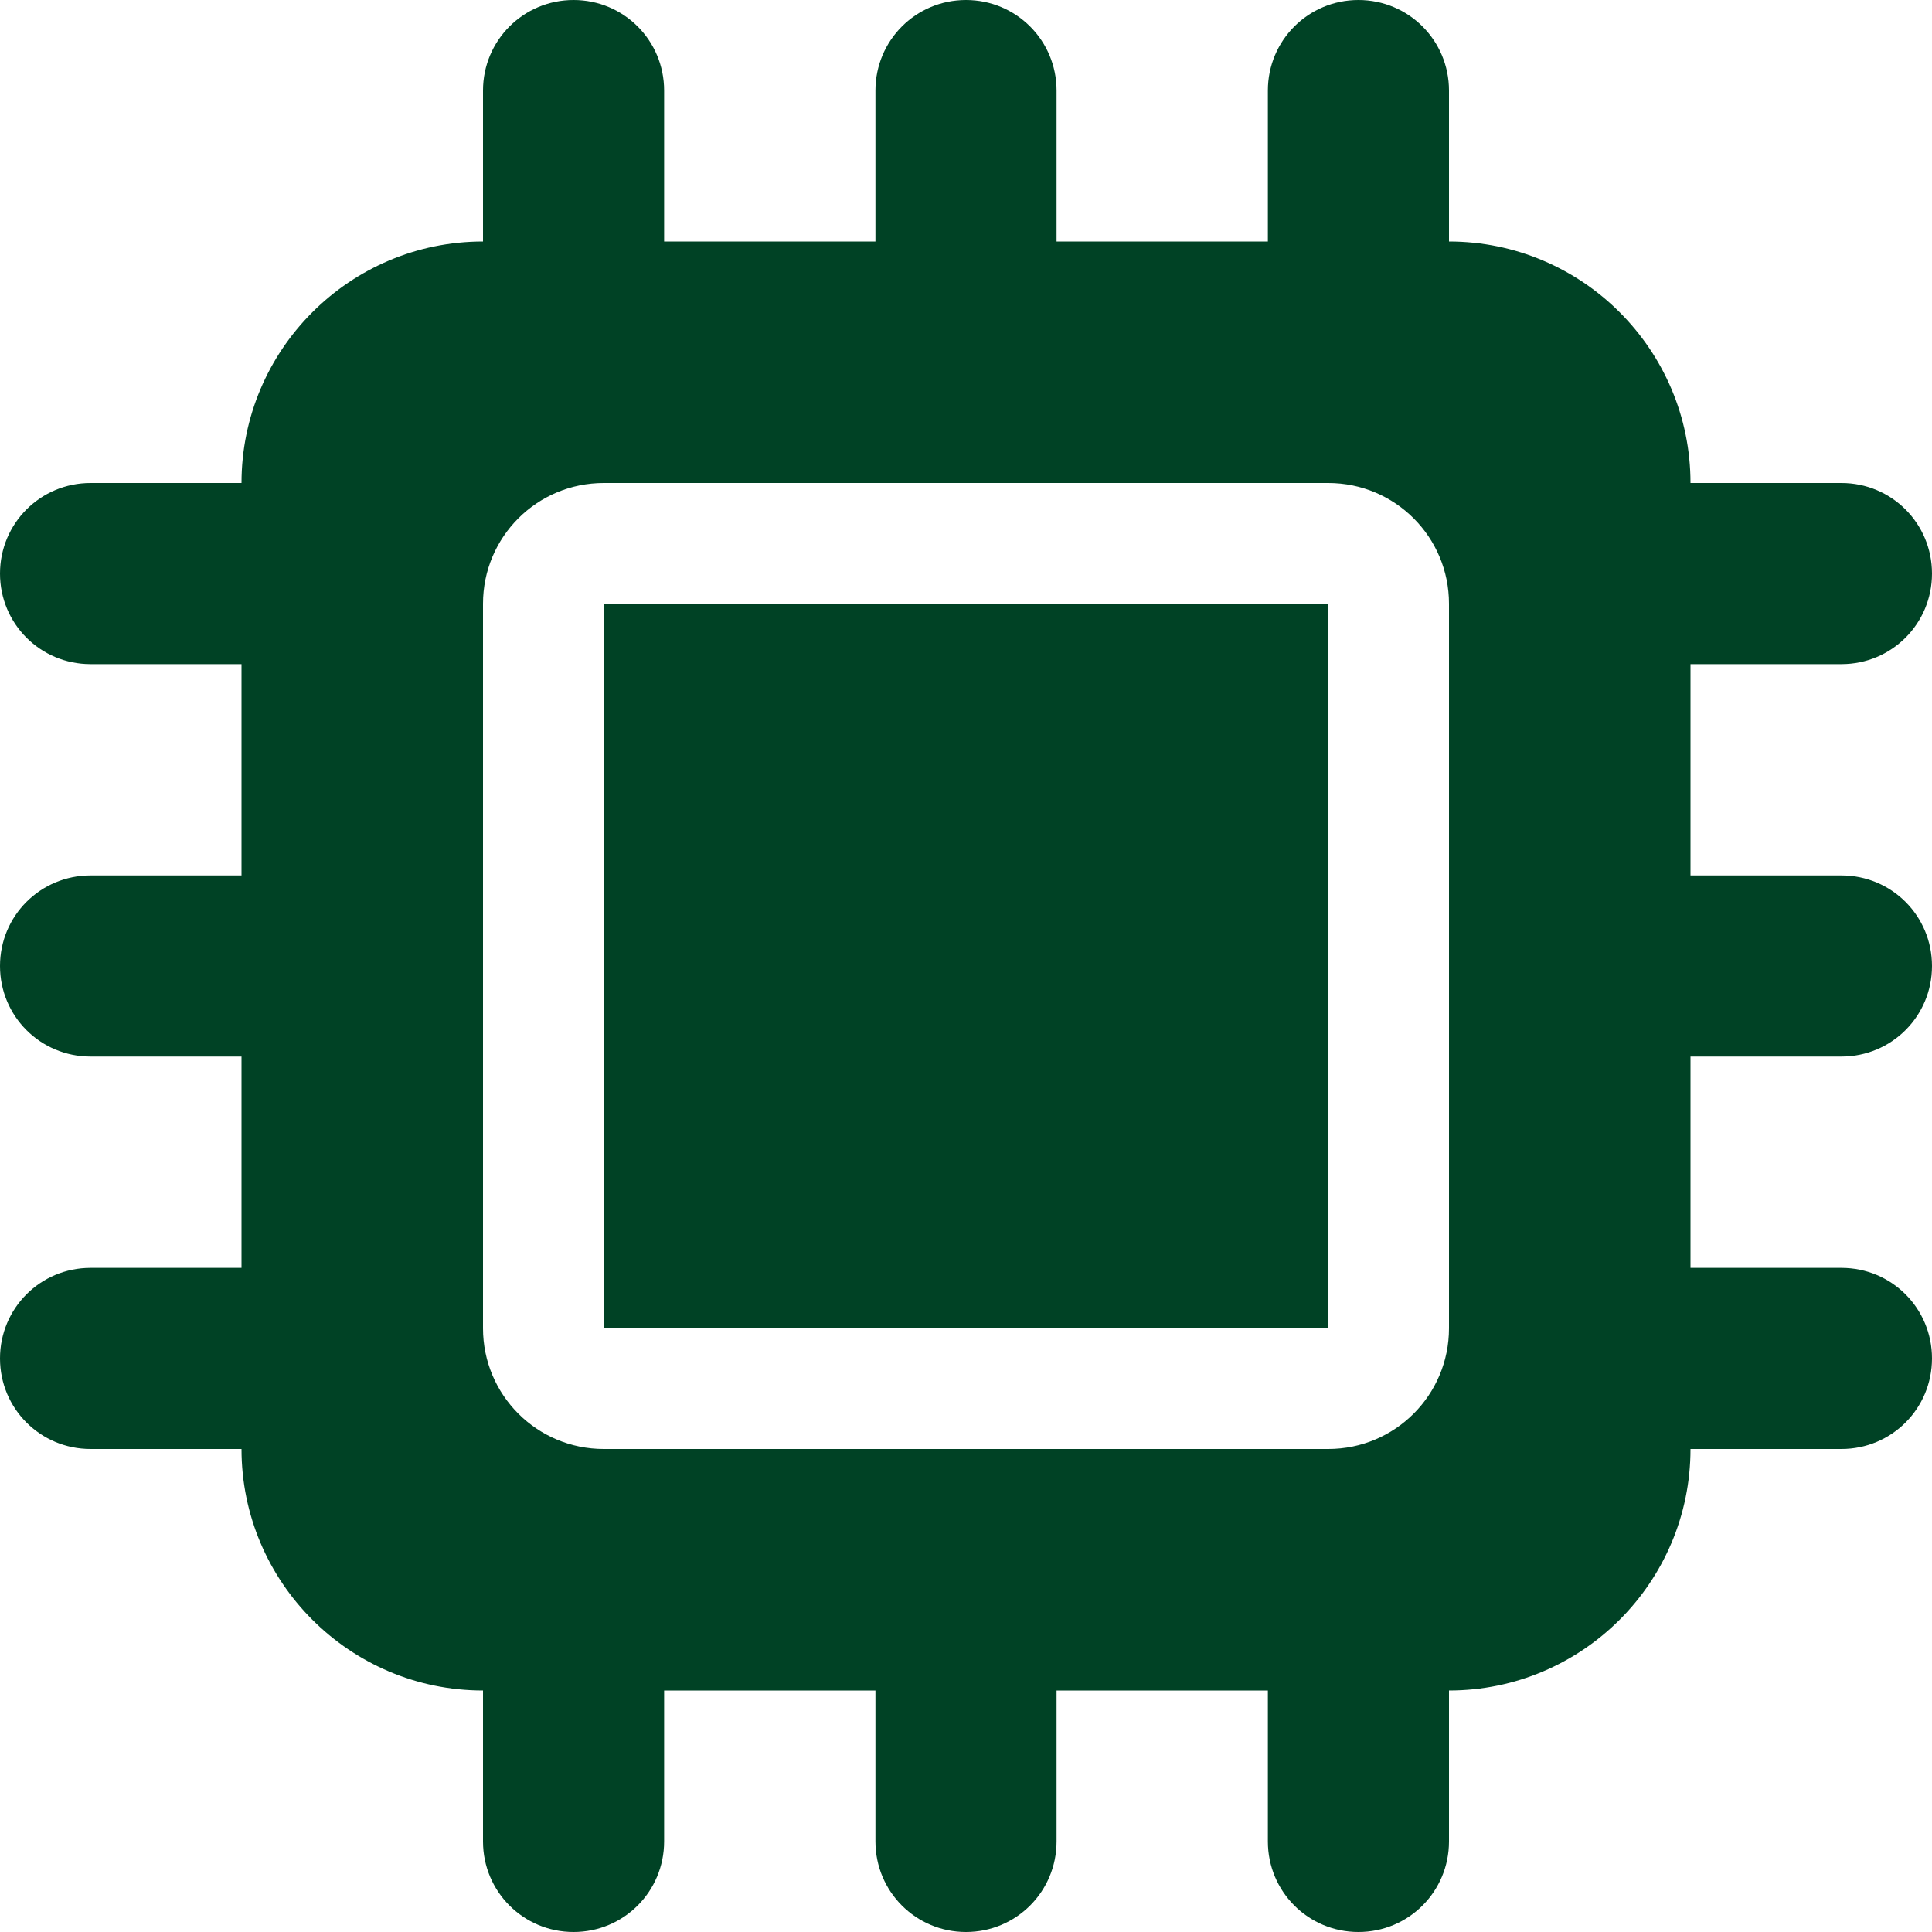 <?xml version="1.0" encoding="UTF-8" standalone="no"?>
<!DOCTYPE svg PUBLIC "-//W3C//DTD SVG 1.1//EN" "http://www.w3.org/Graphics/SVG/1.1/DTD/svg11.dtd">
<svg width="100%" height="100%" viewBox="0 0 512 512" version="1.1" xmlns="http://www.w3.org/2000/svg" xmlns:xlink="http://www.w3.org/1999/xlink" xml:space="preserve" xmlns:serif="http://www.serif.com/" style="fill-rule:evenodd;clip-rule:evenodd;stroke-linejoin:round;stroke-miterlimit:2;">
    <path d="M176,24C176,10.7 165.3,0 152,0C138.7,0 128,10.7 128,24L128,64C92.7,64 64,92.7 64,128L24,128C10.7,128 0,138.7 0,152C0,165.3 10.7,176 24,176L64,176L64,232L24,232C10.7,232 0,242.7 0,256C0,269.3 10.7,280 24,280L64,280L64,336L24,336C10.7,336 0,346.7 0,360C0,373.3 10.7,384 24,384L64,384C64,419.3 92.7,448 128,448L128,488C128,501.3 138.7,512 152,512C165.3,512 176,501.3 176,488L176,448L232,448L232,488C232,501.3 242.7,512 256,512C269.3,512 280,501.3 280,488L280,448L336,448L336,488C336,501.3 346.7,512 360,512C373.3,512 384,501.3 384,488L384,448C419.3,448 448,419.3 448,384L488,384C501.3,384 512,373.3 512,360C512,346.7 501.3,336 488,336L448,336L448,280L488,280C501.3,280 512,269.3 512,256C512,242.7 501.3,232 488,232L448,232L448,176L488,176C501.3,176 512,165.3 512,152C512,138.7 501.3,128 488,128L448,128C448,92.7 419.3,64 384,64L384,24C384,10.7 373.3,0 360,0C346.7,0 336,10.7 336,24L336,64L280,64L280,24C280,10.7 269.3,0 256,0C242.7,0 232,10.7 232,24L232,64L176,64L176,24ZM160,128L352,128C369.7,128 384,142.3 384,160L384,352C384,369.7 369.7,384 352,384L160,384C142.3,384 128,369.7 128,352L128,160C128,142.3 142.3,128 160,128ZM352,160L160,160L160,352L352,352L352,160Z" style="fill:rgb(0,66,37);fill-rule:nonzero;"/>
</svg>
